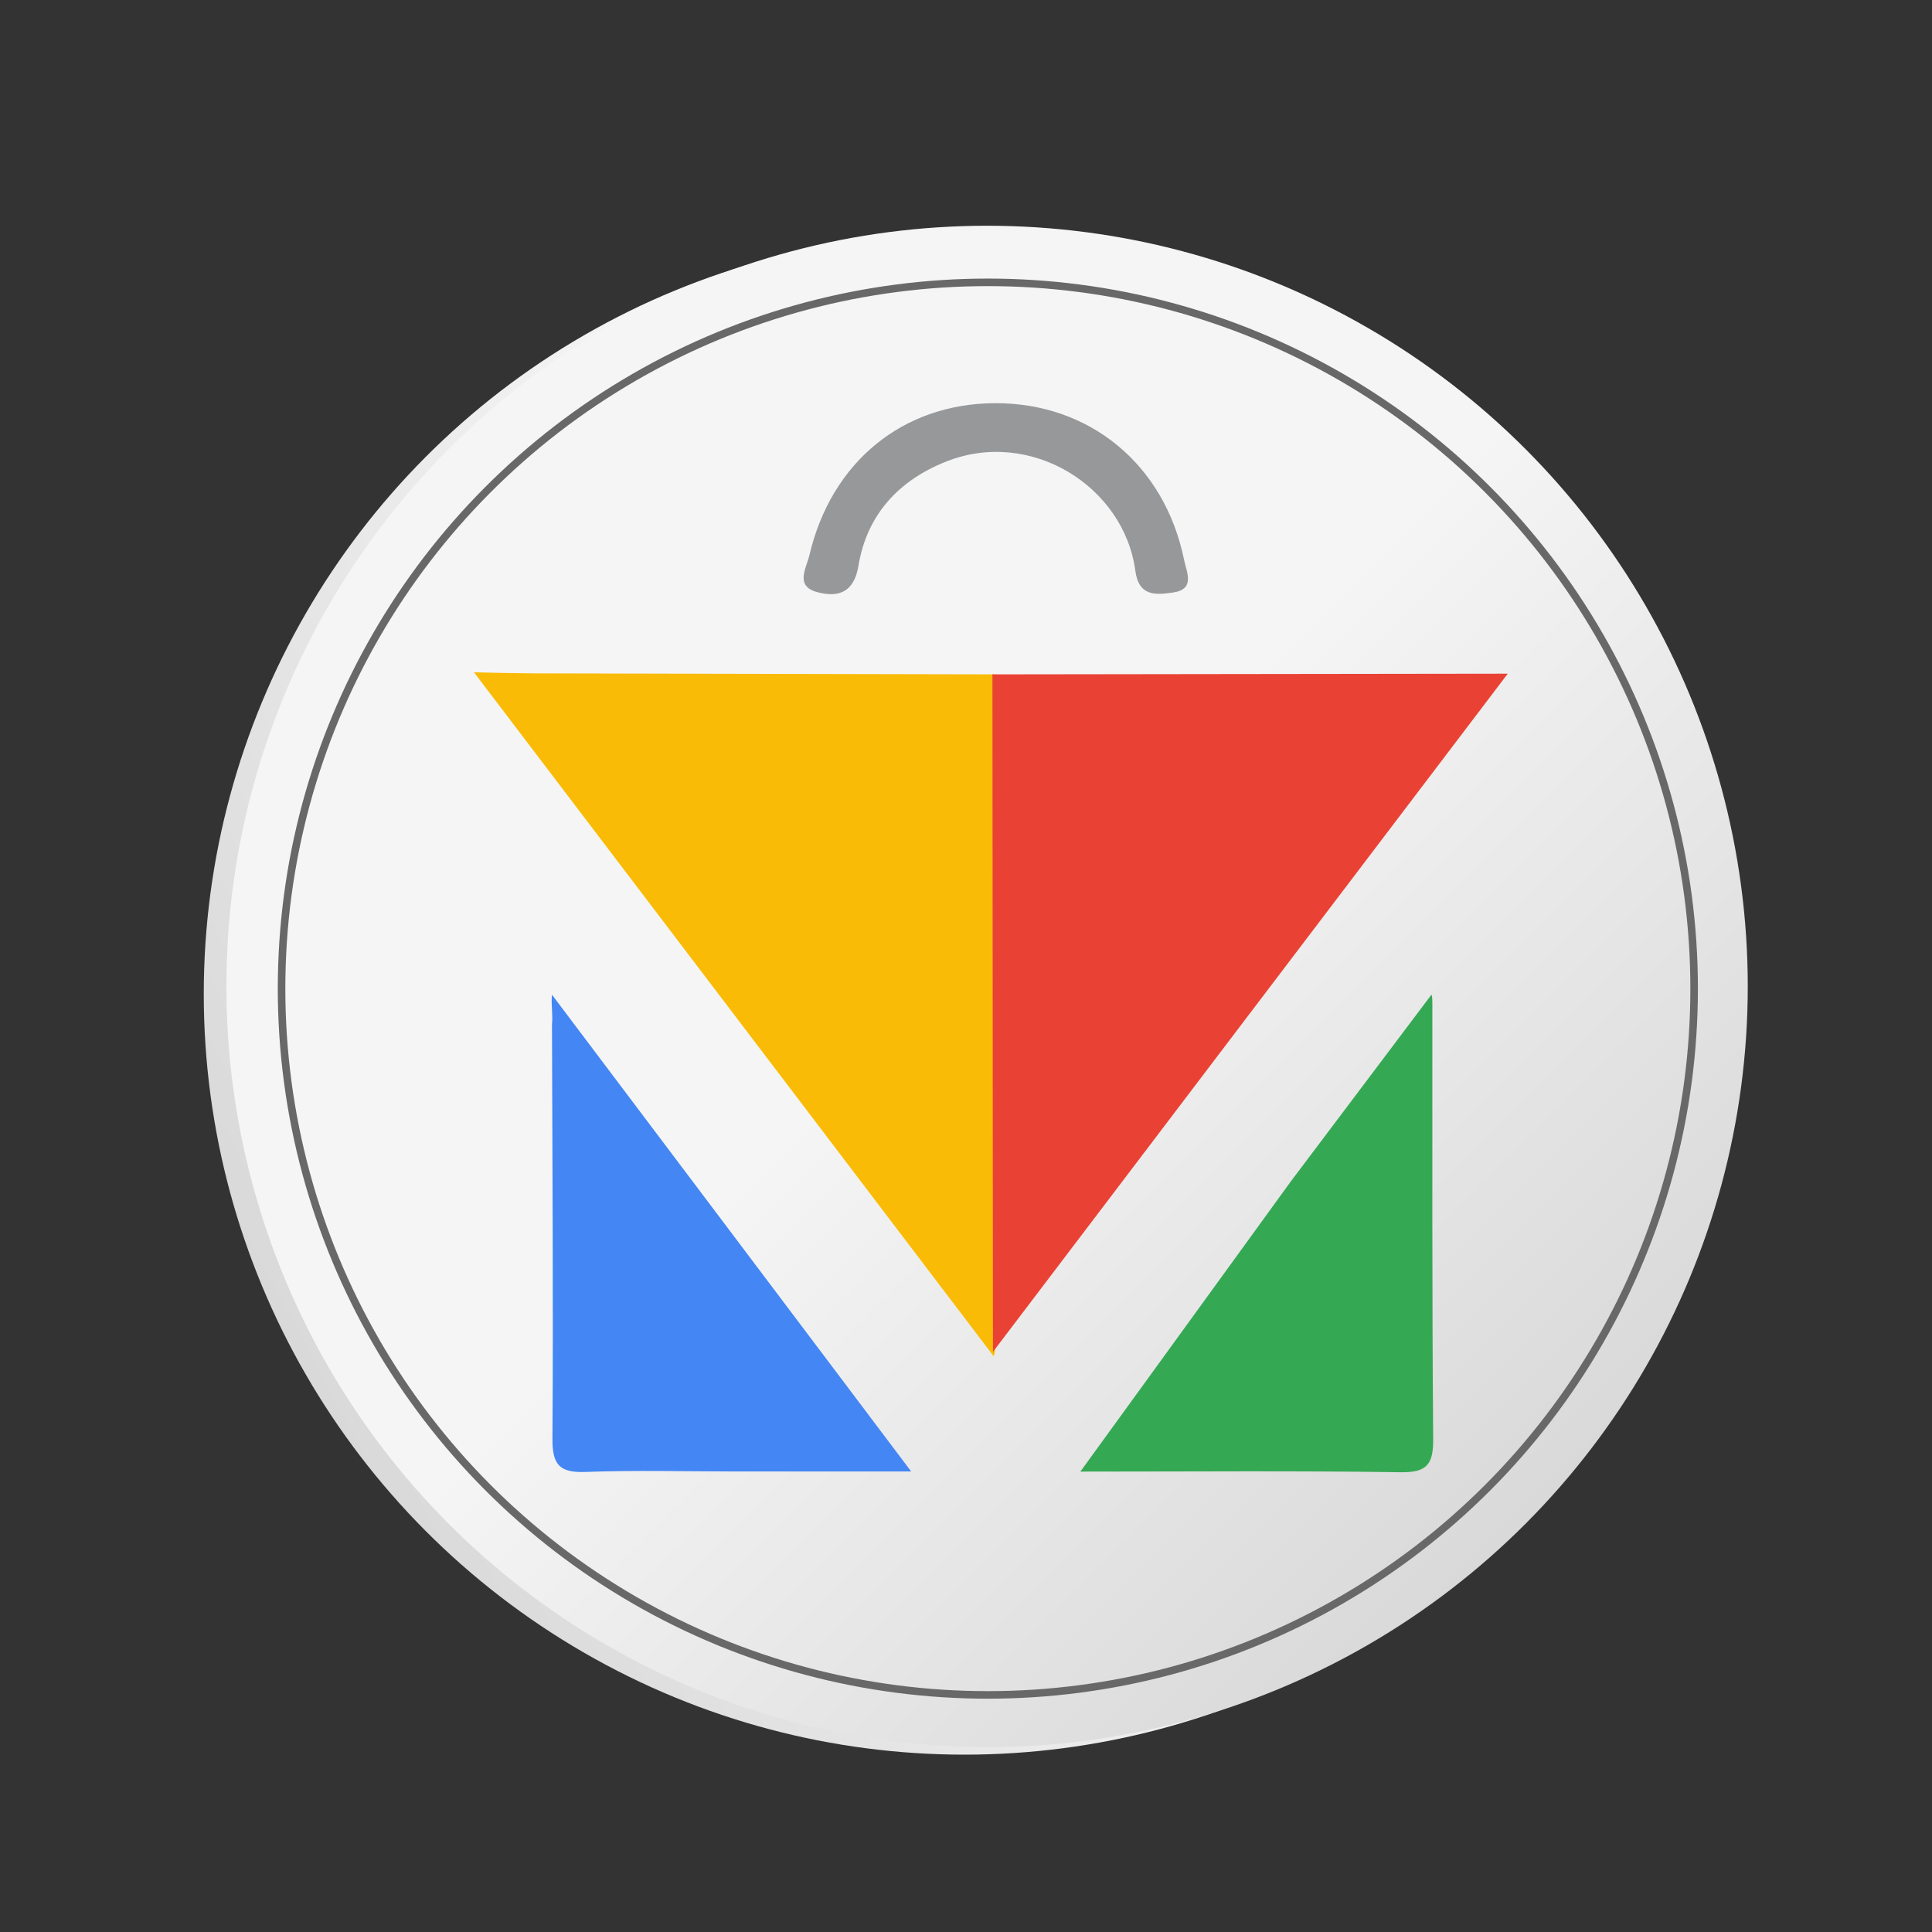<?xml version="1.0" encoding="utf-8"?>
<!-- Generator: Adobe Illustrator 16.0.3, SVG Export Plug-In . SVG Version: 6.00 Build 0)  -->
<!DOCTYPE svg PUBLIC "-//W3C//DTD SVG 1.1//EN" "http://www.w3.org/Graphics/SVG/1.1/DTD/svg11.dtd">
<svg version="1.1" xmlns="http://www.w3.org/2000/svg" xmlns:xlink="http://www.w3.org/1999/xlink" x="0px" y="0px" width="512px"
	 height="512px" viewBox="0 0 512 512" enable-background="new 0 0 512 512" xml:space="preserve">
<rect x="0" y="0" width="512" height="512" fill="#333333" stroke="none"/>
<g id="Capa_1" display="none">
</g>
<g id="Capa_2">
	<g>
		
			<linearGradient id="SVGID_1_" gradientUnits="userSpaceOnUse" x1="192.646" y1="156.044" x2="477.734" y2="441.132" gradientTransform="matrix(-0.296 0.955 -0.955 -0.296 639.957 31.533)">
			<stop  offset="0.475" style="stop-color:#F5F5F5"/>
			<stop  offset="1" style="stop-color:#D9D9D9"/>
		</linearGradient>
		<circle fill-rule="evenodd" clip-rule="evenodd" fill="url(#SVGID_1_)" cx="255.588" cy="263.412" r="201.588"/>
		<linearGradient id="SVGID_2_" gradientUnits="userSpaceOnUse" x1="119.044" y1="118.869" x2="404.132" y2="403.956">
			<stop  offset="0.475" style="stop-color:#F5F5F5"/>
			<stop  offset="1" style="stop-color:#D9D9D9"/>
		</linearGradient>
		<circle fill-rule="evenodd" clip-rule="evenodd" fill="url(#SVGID_2_)" cx="261.588" cy="261.412" r="201.588"/>
		<path fill-rule="evenodd" clip-rule="evenodd" fill="#35A854" d="M346.689,310.354"/>
		<path fill-rule="evenodd" clip-rule="evenodd" fill="#35A854" d="M357.15,296.213"/>
		<path fill-rule="evenodd" clip-rule="evenodd" fill="#E94235" d="M324.388,276.432"/>
		
			<circle fill-rule="evenodd" clip-rule="evenodd" fill="none" stroke="#686868" stroke-width="2" stroke-miterlimit="10" cx="261.79" cy="261.997" r="187.173"/>
	</g>
	<g>
		<path fill-rule="evenodd" clip-rule="evenodd" fill="#E94235" d="M322.782,281.352"/>
		<g>
			<path fill-rule="evenodd" clip-rule="evenodd" fill="#96989A" d="M263.698,106.846c25.125-0.083,44.963,16.294,50.105,41.567
				c0.657,3.23,3.06,7.776-2.992,8.617c-4.539,0.63-9.013,1.113-9.94-5.788c-3.011-22.381-27.717-37.833-50.142-28.92
				c-12.531,4.98-20.973,14.025-23.217,27.558c-1.17,7.05-5.181,8.512-10.796,7.08c-6.189-1.577-3.032-6.353-2.219-9.815
				C220.306,122.382,239.274,106.927,263.698,106.846z"/>
			<path fill-rule="evenodd" clip-rule="evenodd" fill="#35A854" d="M379.342,263.609c0.263,0.428,0.25,1.793,0.248,2.334
				c0.024,38.438-0.103,76.88,0.216,115.316c0.055,6.688-1.497,9.007-8.611,8.9c-27.633-0.418-55.278-0.17-84.886-0.17
				c19.222-26.502,37.484-51.688,55.748-76.871"/>
			<path fill-rule="evenodd" clip-rule="evenodd" fill="#F9BB06" d="M125.606,178.159c3.358,0.099,11.576,0.271,14.934,0.282
				c40.995,0.119,82.187,0.168,123.182,0.271c0.047,59.848-0.105,119.747-0.06,179.596c-0.149,0.376-0.244,0.765-0.285,1.166"/>
			<path fill-rule="evenodd" clip-rule="evenodd" fill="#4386F4" d="M241.469,389.954c-16.845,0-31.748,0.002-46.651,0
				c-13.225-0.004-26.464-0.365-39.669,0.128c-6.916,0.258-8.793-1.952-8.746-8.837c0.247-36.591-0.028-73.186-0.123-109.777
				c0.288-2.378-0.288-5.482,0-7.858"/>
			<path fill-rule="evenodd" clip-rule="evenodd" fill="#E94235" d="M263.144,358.258c-0.047-59.845-0.092-119.697-0.138-179.545
				c45.521-0.062,91.044-0.119,136.564-0.179"/>
		</g>
	</g>
</g>
</svg>
